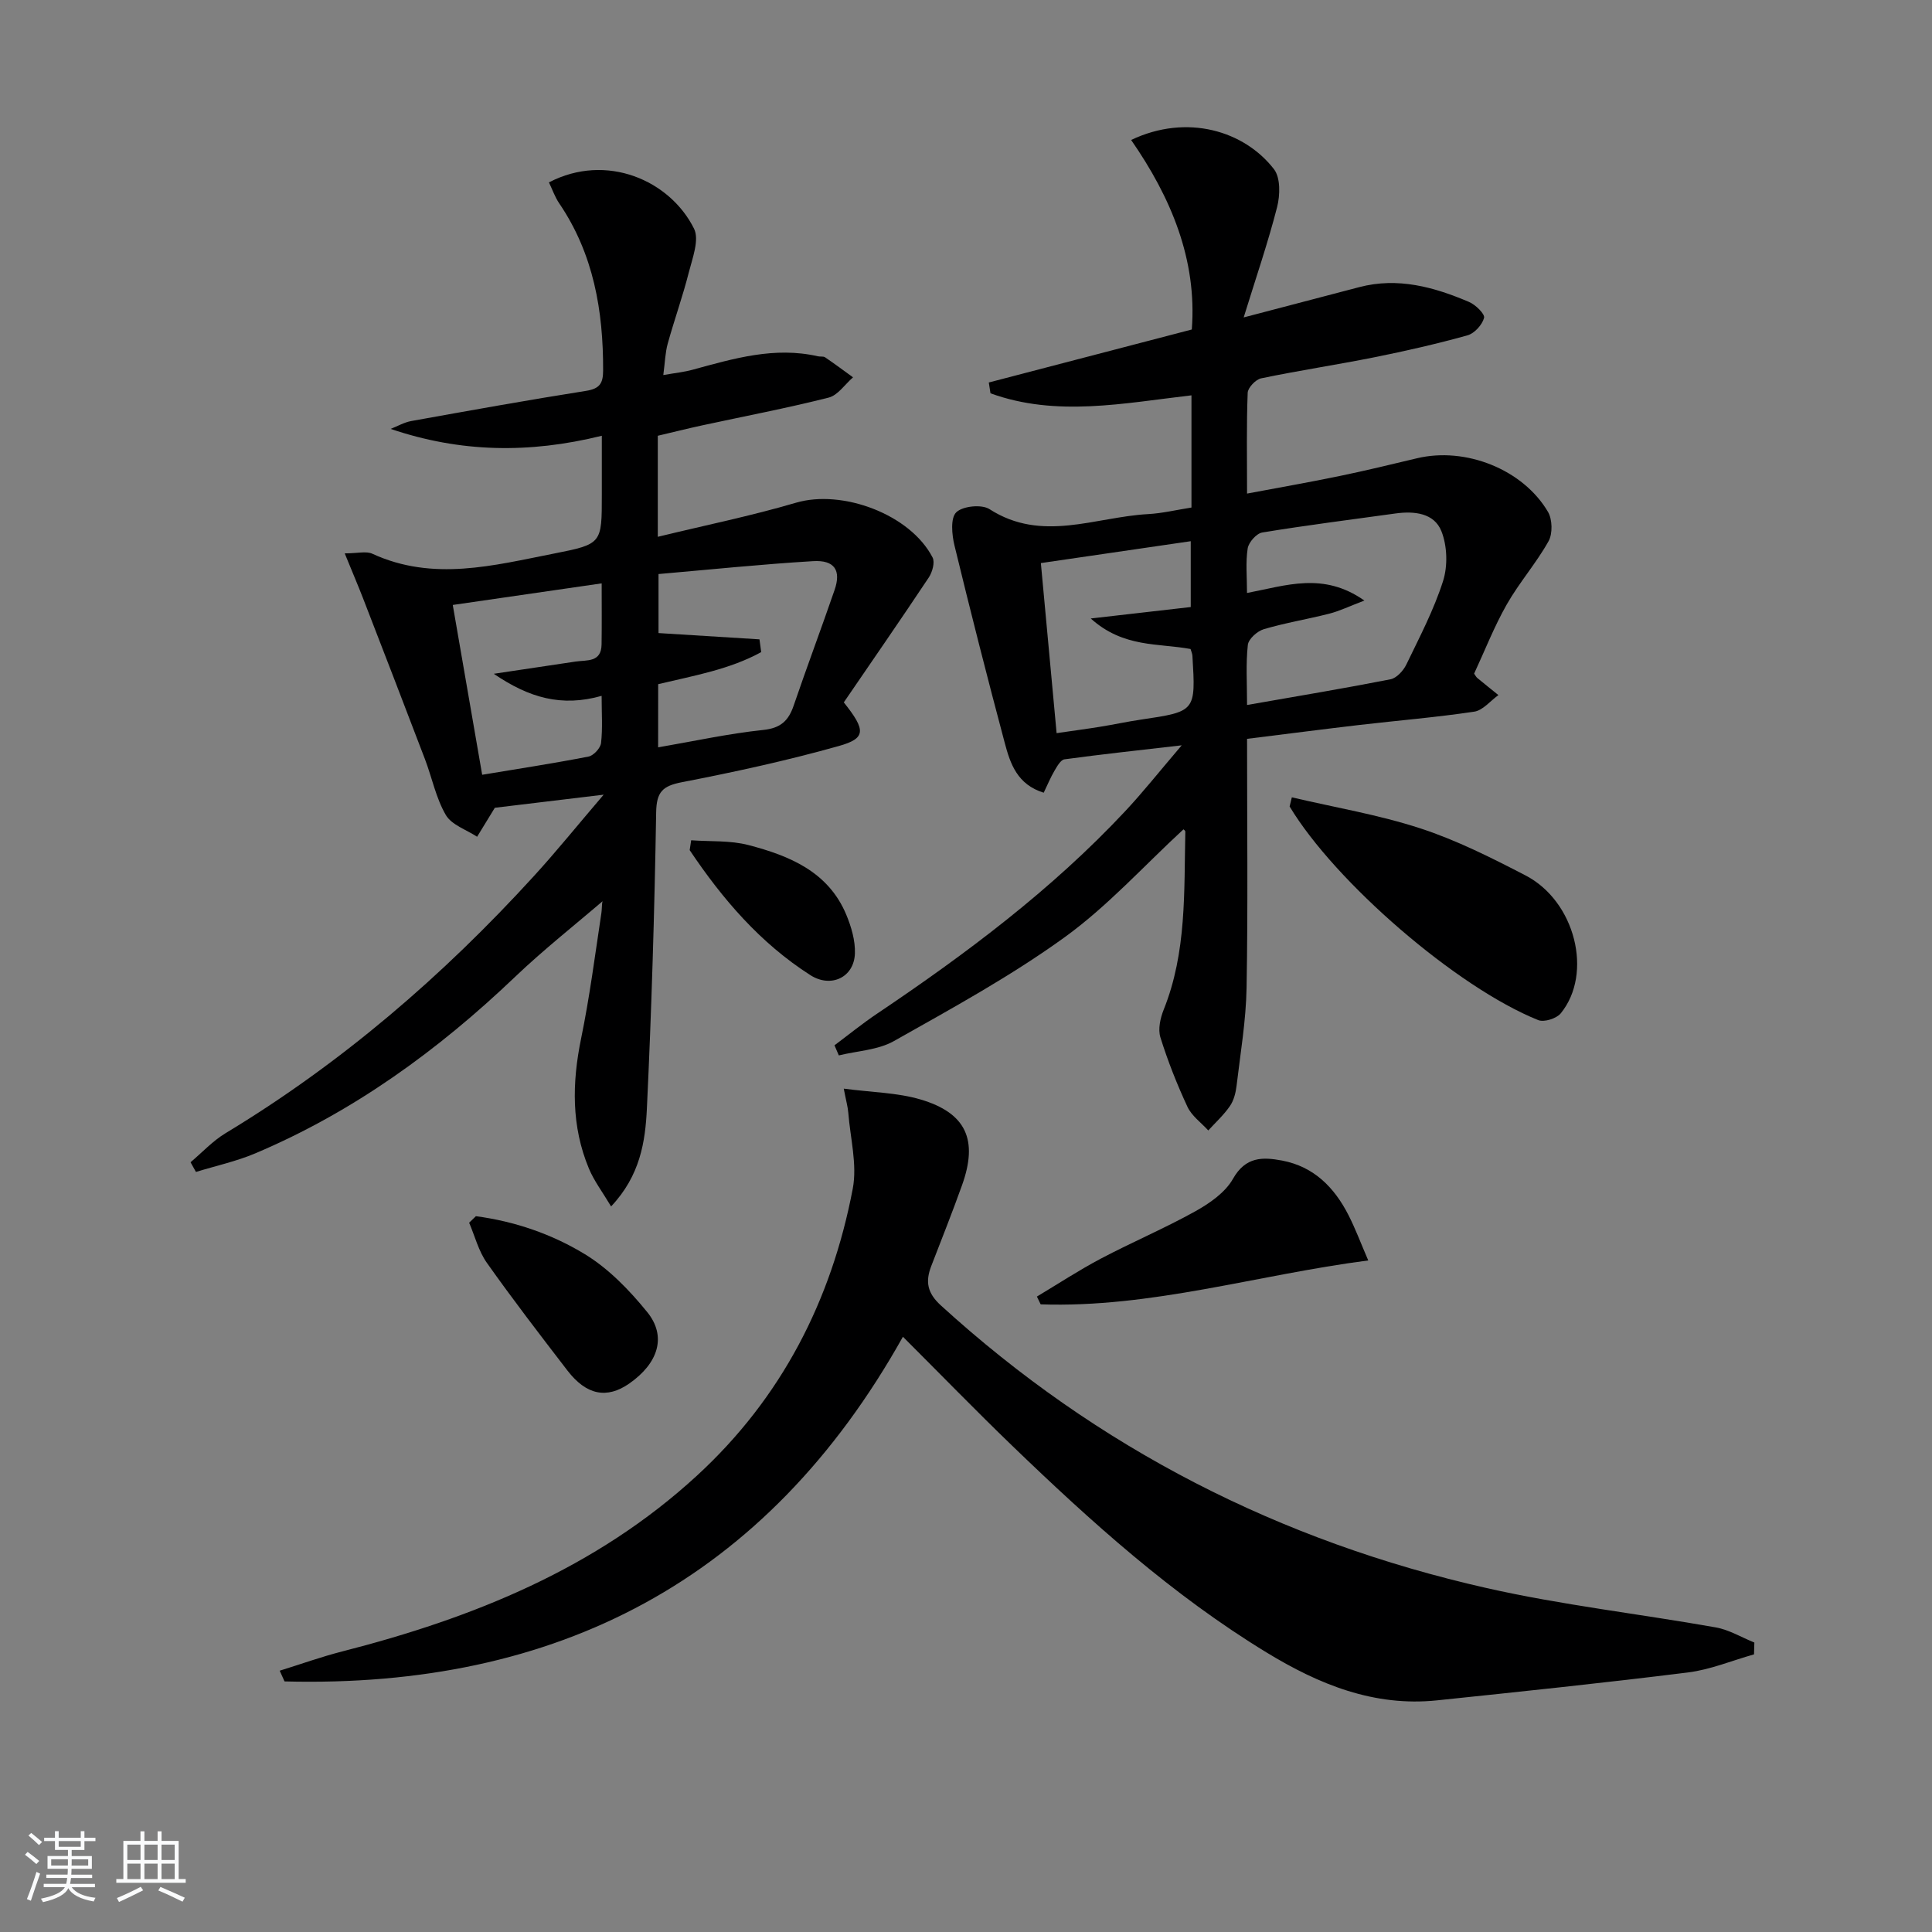 <svg enable-background="new 0 0 400 400" viewBox="0 0 400 400" xmlns="http://www.w3.org/2000/svg"><rect x="0" y="0" width="400" height="400" fill="#808080" stroke="none"/><path d="m5.17 384 .55-.58c.85.61 1.65 1.24 2.4 1.87l-.59.64c-.83-.73-1.62-1.38-2.36-1.93m1.22 9.53-.82-.34c.71-1.76 1.37-3.64 1.98-5.63.24.13.5.25.76.36-.6 1.67-1.24 3.54-1.92 5.61m-.5-13.5.57-.54c.56.44 1.31 1.06 2.26 1.87l-.65.64c-.67-.66-1.4-1.32-2.18-1.97m3.25.46h2.24v-1.36h.77v1.36h4.57v-1.36h.76v1.36h2.28v.69h-2.28v1.84h-2.64v1.26h4.18v2.64h-4.21c0 .45-.02.86-.05 1.21h4.32v.69h-4.38c-.04.34-.1.75-.19 1.22h5.15v.69h-4.82c.87 1.19 2.51 1.92 4.93 2.19-.17.31-.3.57-.37.76-2.77-.49-4.52-1.41-5.26-2.76-.56 1.26-2.3 2.23-5.24 2.9-.12-.24-.26-.48-.43-.72 2.73-.55 4.38-1.34 4.96-2.38h-4.38v-.69h4.65c.1-.38.17-.79.21-1.22h-4.32v-.69h4.4c.03-.34.05-.75.05-1.21h-4.2v-2.64h4.23v-1.26h-2.69v-1.84h-2.24zm1.46 4.46v1.29h3.45c.01-.4.02-.57.01-.53v-.32-.45h-3.46zm1.55-2.59h4.57v-1.19h-4.57zm6.11 2.59h-3.42v.77c-.01.19-.01.37-.02.53h3.44z" fill="#fafbfc"/><path d="m32.63 379.16h.82v1.98h3.54v7.89h1.46v.78h-14.37v-.78h1.46v-7.89h3.54v-1.98h.82v1.98h2.73zm-3.49 11.48.5.73c-1.61.82-3.28 1.63-5 2.42-.13-.27-.28-.55-.44-.82 1.75-.73 3.4-1.5 4.94-2.33m-2.78-5.55h2.73v-3.18h-2.73zm0 3.95h2.73v-3.2h-2.73zm3.54-3.95h2.73v-3.18h-2.73zm0 3.95h2.73v-3.2h-2.73zm7.89 4.68c-1.84-.92-3.51-1.7-5.02-2.32l.45-.73c1.89.8 3.57 1.55 5.04 2.23zm-1.62-11.81h-2.73v3.18h2.73zm-2.73 7.13h2.73v-3.2h-2.73z" fill="#fafbfc"/><g fill="#000001"><path d="m245.02 171.71c-8.17 7.53-15.72 15.93-24.67 22.39-11.12 8.03-23.28 14.68-35.27 21.44-3.31 1.87-7.58 2.03-11.41 2.97-.3-.7-.6-1.4-.9-2.09 2.93-2.19 5.78-4.51 8.82-6.55 18.41-12.38 36.12-25.63 51.34-41.89 3.73-3.98 7.12-8.27 11.73-13.67-9.1 1.05-16.7 1.87-24.27 2.9-.8.11-1.54 1.47-2.08 2.38-.81 1.38-1.42 2.87-2.22 4.53-5.47-1.68-6.93-6.01-8.06-10.28-3.63-13.6-7.1-27.24-10.42-40.92-.54-2.23-.85-5.66.37-6.85 1.33-1.3 5.26-1.7 6.88-.66 10.85 6.99 21.89 1.63 32.82 1.03 2.95-.16 5.87-.87 9-1.36 0-7.73 0-15.17 0-23.23-13.97 1.61-27.97 4.54-41.61-.42-.12-.75-.23-1.49-.35-2.24 13.82-3.61 27.64-7.21 42.03-10.97 1.11-14.43-4.29-27.32-12.56-39.24 11.57-5.51 23.45-1.89 29.58 6.06 1.36 1.77 1.27 5.38.64 7.84-1.88 7.34-4.35 14.53-6.92 22.84 8.74-2.29 16.33-4.27 23.92-6.27 8-2.1 15.48-.03 22.75 3.07 1.34.57 3.31 2.5 3.1 3.29-.39 1.45-1.99 3.22-3.44 3.62-6.35 1.77-12.8 3.24-19.27 4.54-7.79 1.56-15.66 2.74-23.44 4.36-1.13.23-2.75 1.93-2.79 3-.26 6.63-.13 13.28-.13 20.86 6.7-1.26 12.96-2.35 19.18-3.64 5.36-1.11 10.68-2.4 16-3.67 10.02-2.4 21.92 2.26 27.12 11.09.92 1.56.99 4.52.12 6.08-2.55 4.56-6.08 8.57-8.66 13.11-2.61 4.59-4.54 9.56-6.75 14.31.27.37.41.69.65.89 1.45 1.2 2.92 2.37 4.38 3.55-1.66 1.19-3.21 3.16-5 3.43-7.87 1.18-15.82 1.83-23.73 2.75-7.7.9-15.38 1.9-23.31 2.88 0 17.61.2 34.59-.1 51.56-.12 6.76-1.27 13.51-2.07 20.25-.17 1.45-.57 3.05-1.38 4.22-1.26 1.84-2.96 3.38-4.48 5.05-1.47-1.62-3.43-3.01-4.31-4.9-2.17-4.66-4.07-9.47-5.6-14.37-.53-1.69-.02-3.99.68-5.74 4.78-11.9 4.2-24.42 4.48-36.85 0-.23-.39-.49-.39-.48zm13.17-25.75c10.51-1.84 20.13-3.44 29.7-5.32 1.26-.25 2.65-1.77 3.27-3.04 2.74-5.68 5.71-11.33 7.61-17.3 1-3.15.87-7.29-.35-10.34-1.5-3.75-5.62-4.19-9.51-3.65-9.2 1.28-18.42 2.43-27.58 3.94-1.2.2-2.81 2.03-3.01 3.29-.45 2.88-.14 5.89-.14 9.23 8.12-1.54 15.8-4.42 24.3 1.57-3.16 1.2-5.17 2.18-7.29 2.72-4.5 1.15-9.1 1.89-13.54 3.21-1.35.4-3.17 2.03-3.3 3.26-.43 3.91-.16 7.9-.16 12.43zm-11.7-11.59c-6.64-1.24-13.91-.22-20.66-6.32 7.83-.9 14.37-1.65 20.7-2.37 0-4.92 0-9.13 0-13.63-10.37 1.51-20.3 2.96-31.03 4.53 1.11 11.95 2.17 23.43 3.26 35.21 3.62-.53 6.38-.89 9.12-1.34 2.78-.45 5.54-1.05 8.32-1.46 11.37-1.69 11.37-1.67 10.68-13.19-.02-.46-.24-.92-.39-1.43z"/><path d="m71.37 114.57c2.66 0 4.45-.51 5.73.08 12.59 5.79 25.12 2.41 37.64-.05 9.89-1.95 9.86-2.07 9.86-12.07 0-3.93 0-7.85 0-12.31-15.07 3.72-29.3 3.47-43.72-1.42 1.41-.55 2.77-1.35 4.22-1.62 12.07-2.17 24.15-4.35 36.26-6.26 2.83-.45 3.5-1.59 3.51-4.2.04-12.36-1.97-24.14-9.09-34.62-.9-1.32-1.43-2.9-2.13-4.34 11.92-6.2 25.07-.42 30.04 9.58 1.14 2.29-.32 6.09-1.08 9.06-1.26 4.97-3 9.82-4.37 14.76-.51 1.86-.56 3.84-.91 6.49 2.37-.42 4.28-.61 6.1-1.11 8.5-2.32 16.96-4.83 25.93-2.77.48.11 1.1-.04 1.47.21 1.96 1.33 3.86 2.75 5.78 4.14-1.67 1.45-3.14 3.72-5.05 4.2-8.66 2.19-17.45 3.86-26.19 5.75-3.05.66-6.07 1.42-9.18 2.15v20.92c9.77-2.38 19.31-4.32 28.62-7.06 9.55-2.81 23.64 2.38 28.27 11.34.52 1-.05 3.04-.79 4.15-5.85 8.79-11.87 17.48-17.59 25.85 4.63 5.8 4.6 7.45-1.05 9.04-10.67 3-21.54 5.37-32.44 7.48-4.03.78-5.29 2-5.36 6.27-.34 20.45-.95 40.9-1.92 61.32-.33 6.84-1.38 13.86-7.41 20.25-1.78-2.99-3.53-5.28-4.6-7.86-3.64-8.74-3.5-17.7-1.61-26.9 1.77-8.59 2.89-17.31 4.2-25.98.21-1.4-.09-2.87.83-2.95-6.25 5.37-12.75 10.48-18.7 16.16-15.91 15.18-33.43 27.92-53.76 36.53-3.94 1.67-8.2 2.59-12.31 3.86-.37-.67-.75-1.34-1.12-2.01 2.41-2.03 4.6-4.42 7.26-6.02 23.99-14.49 44.98-32.57 63.82-53.22 4.67-5.11 9.02-10.51 14.45-16.86-8.75 1.05-16.06 1.93-22.53 2.71-1.48 2.43-2.58 4.22-3.67 6-2.22-1.46-5.26-2.44-6.47-4.49-2.05-3.51-2.86-7.72-4.33-11.58-4.24-11.13-8.53-22.23-12.83-33.34-1.06-2.73-2.23-5.45-3.78-9.26zm64.89 40.16c7.39-1.27 14.53-2.84 21.75-3.6 3.64-.38 5.24-1.91 6.32-5.07 2.73-8 5.71-15.92 8.46-23.91 1.4-4.05.01-6.24-4.45-5.97-10.71.64-21.38 1.75-32 2.67v12.22c7.24.45 14.07.87 20.9 1.3.12.88.24 1.76.36 2.64-6.5 3.58-13.87 4.86-21.33 6.64-.01 4.21-.01 8.48-.01 13.08zm-11.69-33.95c-10.58 1.53-20.6 2.99-30.83 4.47 2.09 12.08 4.06 23.46 6.09 35.16 7.38-1.23 14.73-2.35 22.01-3.77 1.05-.2 2.48-1.75 2.6-2.8.35-3.04.12-6.15.12-9.77-8.28 2.34-14.99.43-22.33-4.57 6.28-.94 11.6-1.74 16.93-2.53 2.35-.35 5.34.22 5.39-3.55.06-3.98.02-7.94.02-12.64z"/><path d="m363.15 342.52c-4.55 1.28-9.02 3.16-13.65 3.74-17.29 2.16-34.63 3.97-51.97 5.78-13.05 1.36-24.46-3.3-35.33-9.93-19.47-11.87-36.28-27.02-52.6-42.75-7.53-7.26-14.83-14.78-22.66-22.6-28.27 50.54-71.76 72.82-128.03 71.36-.33-.74-.67-1.48-1-2.22 4.33-1.34 8.6-2.88 12.99-4 27.05-6.92 52.46-17.15 73.38-36.37 17.52-16.1 27.86-36.26 32.27-59.4.96-5.01-.51-10.49-.92-15.75-.1-1.24-.46-2.47-.94-4.99 5.87.78 11.06.82 15.85 2.23 9.52 2.8 12.01 8.39 8.63 17.79-2.01 5.62-4.22 11.16-6.37 16.73-1.23 3.19-.84 5.54 1.98 8.12 32.45 29.6 70.3 48.87 112.96 58.52 15.65 3.54 31.69 5.35 47.51 8.16 2.75.49 5.32 2.06 7.97 3.13-.03.82-.05 1.64-.07 2.45z"/><path d="m267.46 165.08c8.89 2.09 17.97 3.6 26.62 6.43 7.51 2.45 14.7 6.08 21.75 9.73 10.31 5.34 14.05 20.31 7.3 28.57-.88 1.07-3.44 1.88-4.66 1.39-16.86-6.76-42.07-28.59-51.47-44.23.16-.63.31-1.26.46-1.89z"/><path d="m283.28 260.96c-23.08 3-44.95 9.87-67.82 9.09-.26-.54-.52-1.08-.78-1.61 4.39-2.63 8.69-5.45 13.21-7.84 6.46-3.41 13.21-6.27 19.58-9.81 2.98-1.66 6.21-3.9 7.81-6.74 2.6-4.59 6.12-4.53 10.16-3.77 6.58 1.25 10.81 5.55 13.73 11.26 1.43 2.79 2.53 5.75 4.11 9.42z"/><path d="m98.53 251.8c8.02 1.06 15.72 3.7 22.55 7.86 4.93 3 9.23 7.45 12.91 11.98 4.1 5.04 2.31 10.6-3.7 14.8-4.63 3.23-8.88 2.43-12.82-2.7-5.66-7.36-11.32-14.72-16.68-22.3-1.71-2.42-2.47-5.51-3.66-8.29.46-.46.93-.9 1.4-1.35z"/><path d="m143.1 173.97c3.96.29 8.08 0 11.86.99 8.46 2.21 16.51 5.49 20.24 14.39 1.05 2.52 1.9 5.4 1.8 8.07-.19 4.99-5 7.17-9.21 4.48-10.41-6.65-18.22-15.78-25-25.89.11-.68.21-1.36.31-2.04z"/></g></svg>